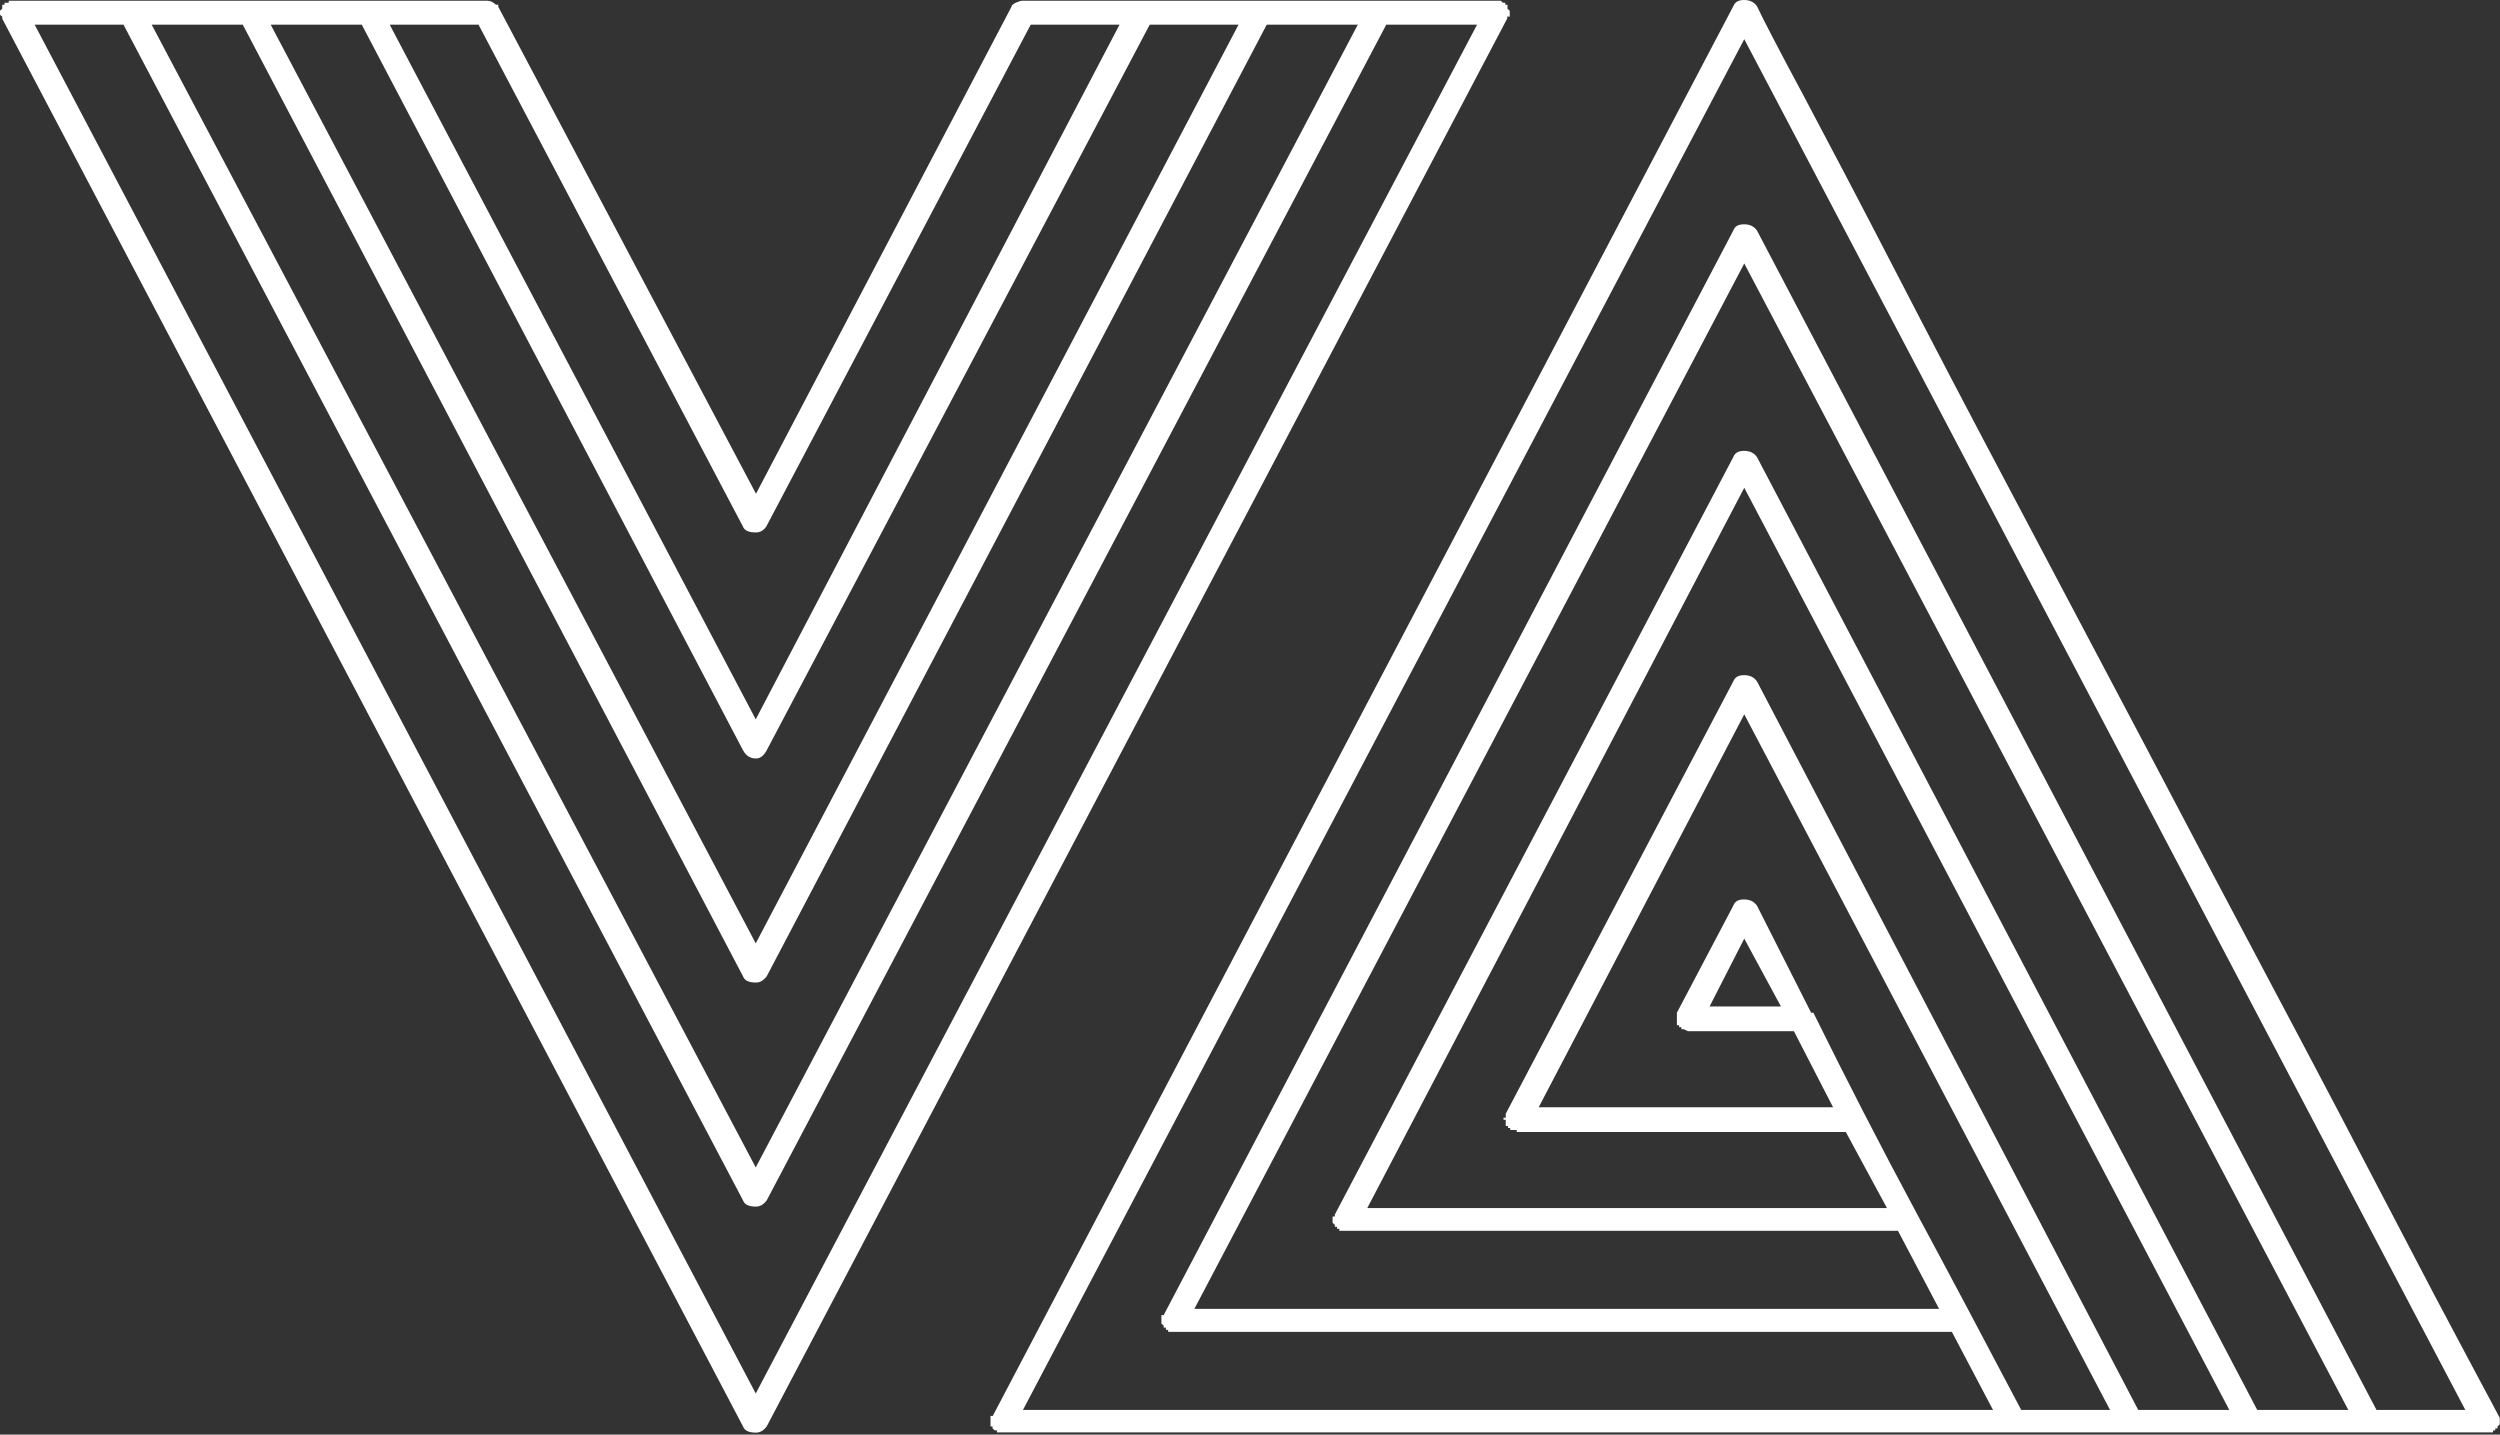 <svg width="1002" height="575" viewBox="0 0 1002 575" fill="none" xmlns="http://www.w3.org/2000/svg">
<rect x="0" y="0" width="1002" height="575" fill="#333333" stroke="none"/>
<path d="M604.1 6.6V7.4L307.3 571.7C306.1 573.3 304.7 574.2 303 574.2C300.1 574.2 298.4 573.4 297.8 571.7L0.9 7.5V6.7L0 5.9V5.1V4.3L0.9 3.5V1.9H1.8V1.1H3.5V0.3H195.3C196.5 0.3 197.6 0.8 198.8 1.9H199.7V2.7L303 197.9L405.4 2.7C405.4 2.2 406 1.6 407.1 1.1C408.3 0.6 409.1 0.3 409.7 0.3H601.5L602.4 1.1H603.3V1.9H604.2V3.5L605.1 4.3V5.1V6.7L604.1 6.6ZM60.8 9.9L302.9 467.9L544.2 9.9H507.7L307.3 391.3C306.1 392.9 304.7 393.8 303 393.8C300.1 393.8 298.4 393 297.8 391.3L97.3 9.9H60.8ZM108.5 9.9L302.9 378.1L496.4 9.9H460.8L307.3 300.7C306.1 302.9 304.7 304 303 304C300.7 304 299 302.9 297.8 300.7L145 9.9H108.5ZM302.9 213.4C300 213.4 298.3 212.6 297.7 210.9L191.8 9.9H156.2L302.9 288.3L448.7 9.9H413.1L307.2 210.9C306.1 212.6 304.7 213.4 302.9 213.4ZM592 9.9H555.6L307.3 481.1C306.1 482.7 304.7 483.6 303 483.6C300.1 483.6 298.4 482.8 297.8 481.1L49.5 9.9H13.9L302.9 558.5L592 9.9Z" fill="white" stroke="white" stroke-width="3.52734e-05" stroke-linecap="round" stroke-linejoin="round"/>
<path d="M1001.9 570.9L1001 571.7V572.5H1000.1V573.3H999.2V574.1H399.6V573.3H398.7L397.8 572.5V571.7H397V570V567.5H397.9L694.7 2.5C695.3 0.9 696.7 0 699 0C701.3 0 703 0.8 704.2 2.5C706.5 7.4 712.7 19.4 722.9 38.4C733 57.4 745.2 80.6 759.4 108.1C773.6 135.6 789.5 166 807.1 199.2C824.7 232.5 842.5 266.2 860.5 300.2C878.4 334.3 895.9 367.4 913 399.6C930.1 431.8 945.1 460.4 958.1 485.4C971.1 510.4 981.7 530.5 989.8 545.6C997.9 560.7 1001.9 568.3 1001.9 568.3V569.1V570.9ZM845.7 565.1L699.1 286.3L616.7 443.8H734.7L719 413.3H676.5L674.8 412.5H673.9V411.7H673V410.9H672.1V408.4V405.9L694.7 363C695.3 361.3 696.7 360.5 699 360.5C701.3 360.5 703 361.3 704.2 363L725.9 405.9H726.8C740.1 432.8 753.8 459.5 768 485.9C782.2 512.3 796.2 538.7 810.1 565.1H845.7ZM699.1 376.2L685.2 403.4H713.8L699.1 376.2ZM893.5 565.1L699.1 195.5L548 484.2H756.3L739.8 453.7H607.9V452.9H605.3V452.1H604.4V451.3H603.5V448.8H602.6V448H603.5V446.4L694.7 273.1C695.3 271.5 696.7 270.6 699 270.6C701.3 270.6 703 271.4 704.2 273.1L857 565.1H893.5ZM941.2 565.1L699.1 105.6L478.7 524.6H777.2L760.7 493.3H536.8V492.5H535.9V491.7H535V490.9L534.1 490.1V489.3V487.6H535V486.8L694.7 183.2C695.3 181.6 696.7 180.7 699 180.7C701.3 180.7 703 181.5 704.2 183.2L904.7 565.1H941.2ZM988.1 565.1L699.1 15.7L410 565.1H798.8L782.3 533.8H468.2V533H467.3V532.1H466.4V531.3L465.5 530.5V528.9V527.1H466.4L694.7 92.4C695.3 90.7 696.7 89.9 699 89.9C701.3 89.9 703 90.7 704.2 92.4L952.5 565.1H988.1Z" fill="white" stroke="white" stroke-width="3.52734e-05" stroke-linecap="round" stroke-linejoin="round"/>
</svg>
